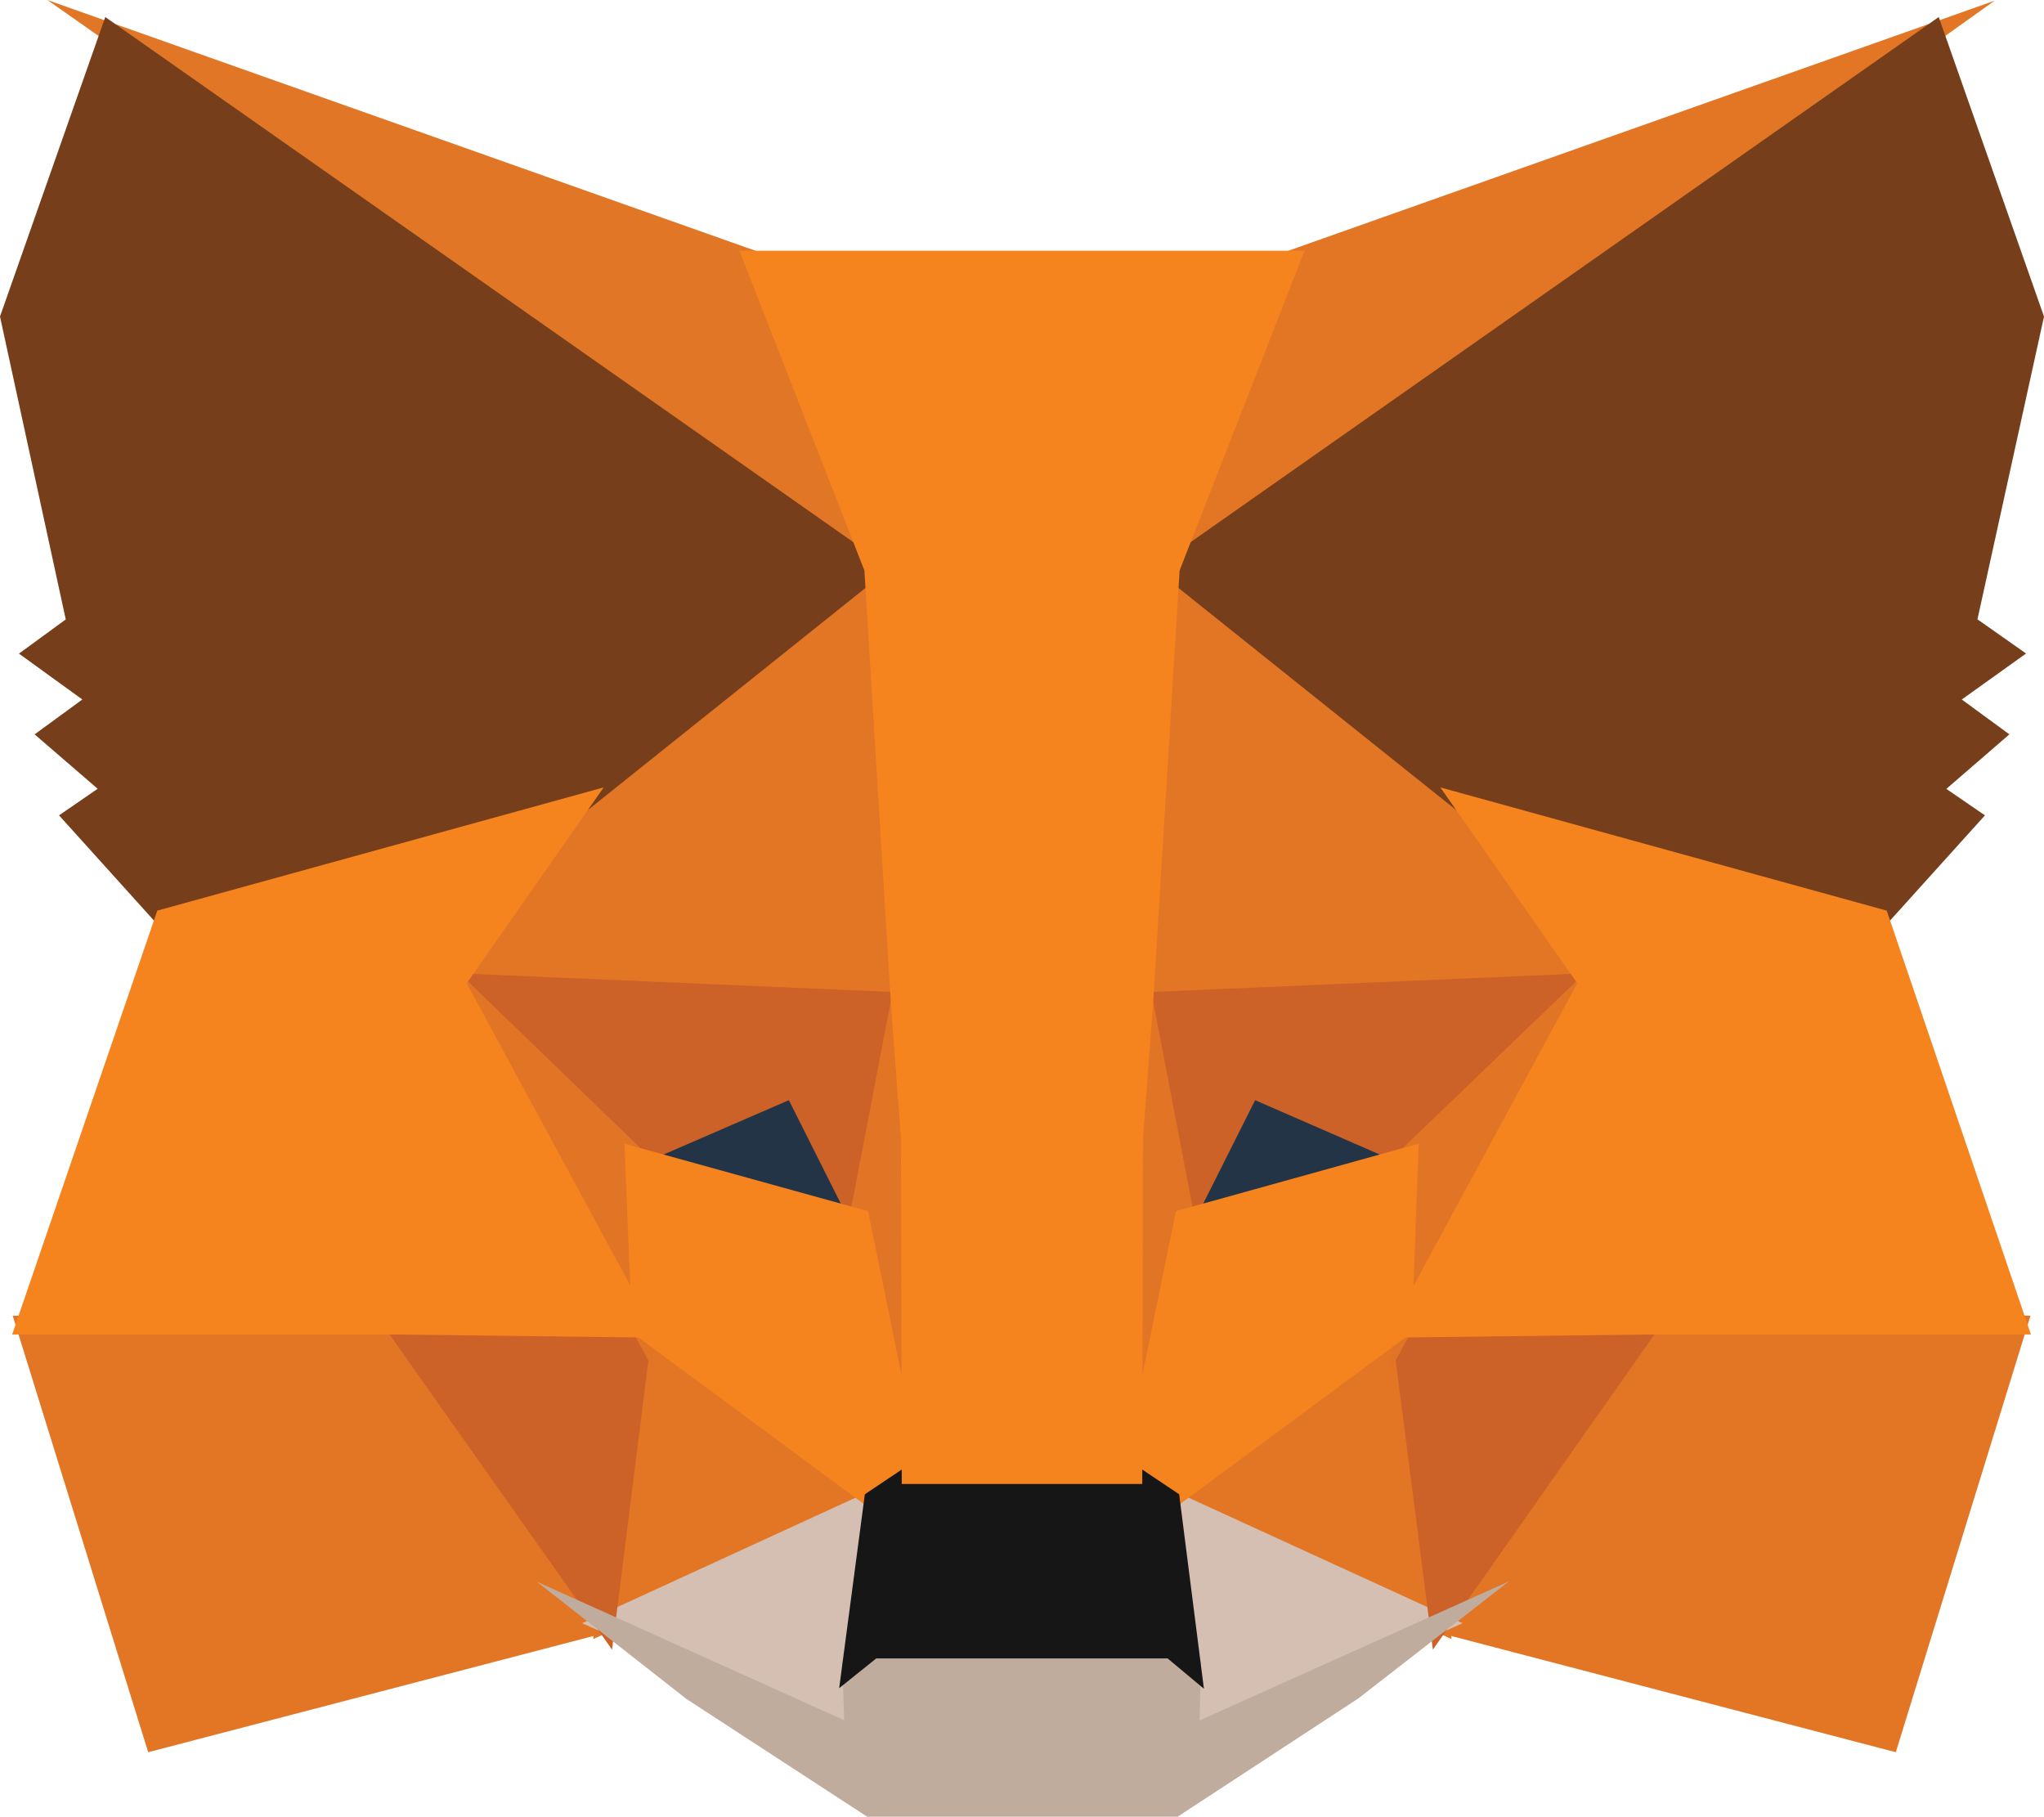 <svg width="18" height="16" viewBox="0 0 18 16" fill="none" xmlns="http://www.w3.org/2000/svg">
<g clip-path="url(#clip0_77_35)">
<path d="M0.417 0L8.141 5.419L6.704 2.226L0.417 0Z" fill="#E17726"/>
<path d="M17.565 0.006L11.294 2.226L9.93 5.461L17.565 0.006ZM3.525 11.524L0.112 11.585L1.305 15.428L5.47 14.341L3.525 11.524ZM14.475 11.524L12.537 14.341L16.695 15.428L17.881 11.585L14.475 11.524Z" fill="#E27625"/>
<path d="M10.116 4.637L9.976 8.909L14.151 8.729L12.963 7.03L12.948 7.014L10.116 4.637ZM7.927 4.589L5.052 7.014L5.037 7.03L3.849 8.729L8.023 8.909L7.927 4.589ZM12.415 11.536L10.135 13.22L12.783 14.432L12.415 11.536ZM5.585 11.536L5.224 14.432L7.864 13.22L5.585 11.536Z" fill="#E27625"/>
<path d="M7.806 13.062L5.127 14.292L7.619 15.415L7.593 14.672L7.806 13.062ZM10.194 13.062L10.399 14.66L10.382 15.414L12.88 14.292L10.194 13.062Z" fill="#D5BFB2"/>
<path d="M10.968 9.467L10.268 10.862L12.652 10.2L10.968 9.467ZM7.032 9.467L5.34 10.2L7.732 10.862L7.032 9.467Z" fill="#233447"/>
<path d="M12.232 11.522L12.618 14.525L14.683 11.588L12.232 11.522ZM5.767 11.522L3.316 11.588L5.39 14.525L5.767 11.522ZM3.789 8.559L5.572 10.283L6.947 9.687L7.606 10.999L8.037 8.742L3.789 8.559ZM14.212 8.559L9.962 8.742L10.394 10.999L11.053 9.687L12.42 10.283L14.212 8.559Z" fill="#CC6228"/>
<path d="M14.332 8.206L12.314 10.147L12.244 12.064L14.332 8.206ZM3.666 8.202L5.757 12.067L5.679 10.147L3.666 8.202ZM10.061 8.324L9.98 8.809L9.779 10.016L9.908 13.724L10.518 10.745L10.518 10.714L10.061 8.324ZM7.94 8.317L7.481 10.714L7.481 10.745L8.093 13.732L8.117 12.985L8.213 9.994L7.94 8.317Z" fill="#E27525"/>
<path d="M5.499 10.07L5.567 11.735L7.696 13.308L8.126 13.02L7.644 10.664L5.499 10.07ZM12.493 10.07L10.356 10.664L9.873 13.02L10.304 13.308L12.432 11.735L12.493 10.07Z" fill="#F5841F"/>
<path d="M13.288 13.924L10.564 15.148L10.576 14.625L10.348 14.435H7.653L7.417 14.624L7.434 15.146L4.728 13.927L6.045 14.959L7.637 15.996H10.37L11.961 14.955L13.288 13.924Z" fill="#C0AC9D"/>
<path d="M8.001 12.899L7.616 13.157L7.39 14.864L7.717 14.602H10.282L10.602 14.869L10.384 13.157L9.999 12.899H8.001Z" fill="#161616"/>
<path d="M0.927 0.15L-0 2.787L0.579 5.454L0.167 5.755L0.725 6.159L0.305 6.466L0.86 6.945L0.52 7.179L1.424 8.181L5.135 7.157L5.167 7.14L7.84 5.002L0.927 0.15ZM17.073 0.15L10.159 5.002L12.833 7.14L12.865 7.157L16.576 8.181L17.48 7.179L17.14 6.946L17.695 6.466L17.276 6.159L17.842 5.754L17.414 5.453L18 2.787L17.073 0.15Z" fill="#763E1A"/>
<path d="M5.316 6.933L1.385 8.018L0.107 11.75H3.477L5.799 11.778L4.11 8.658L5.316 6.933ZM12.684 6.933L13.89 8.658L12.201 11.778L14.522 11.75H17.885L16.615 8.018L12.684 6.933ZM6.512 2.208L7.612 5.023L7.845 8.827L7.934 10.02L7.941 13.066H10.059L10.065 10.025L10.155 8.826L10.388 5.023L11.488 2.208H6.512Z" fill="#F5841F"/>
</g>
<defs>
<clipPath id="clip0_77_35">
<rect width="18" height="16" fill="white" transform="matrix(-1 0 0 1 18 0)"/>
</clipPath>
</defs>
</svg>
